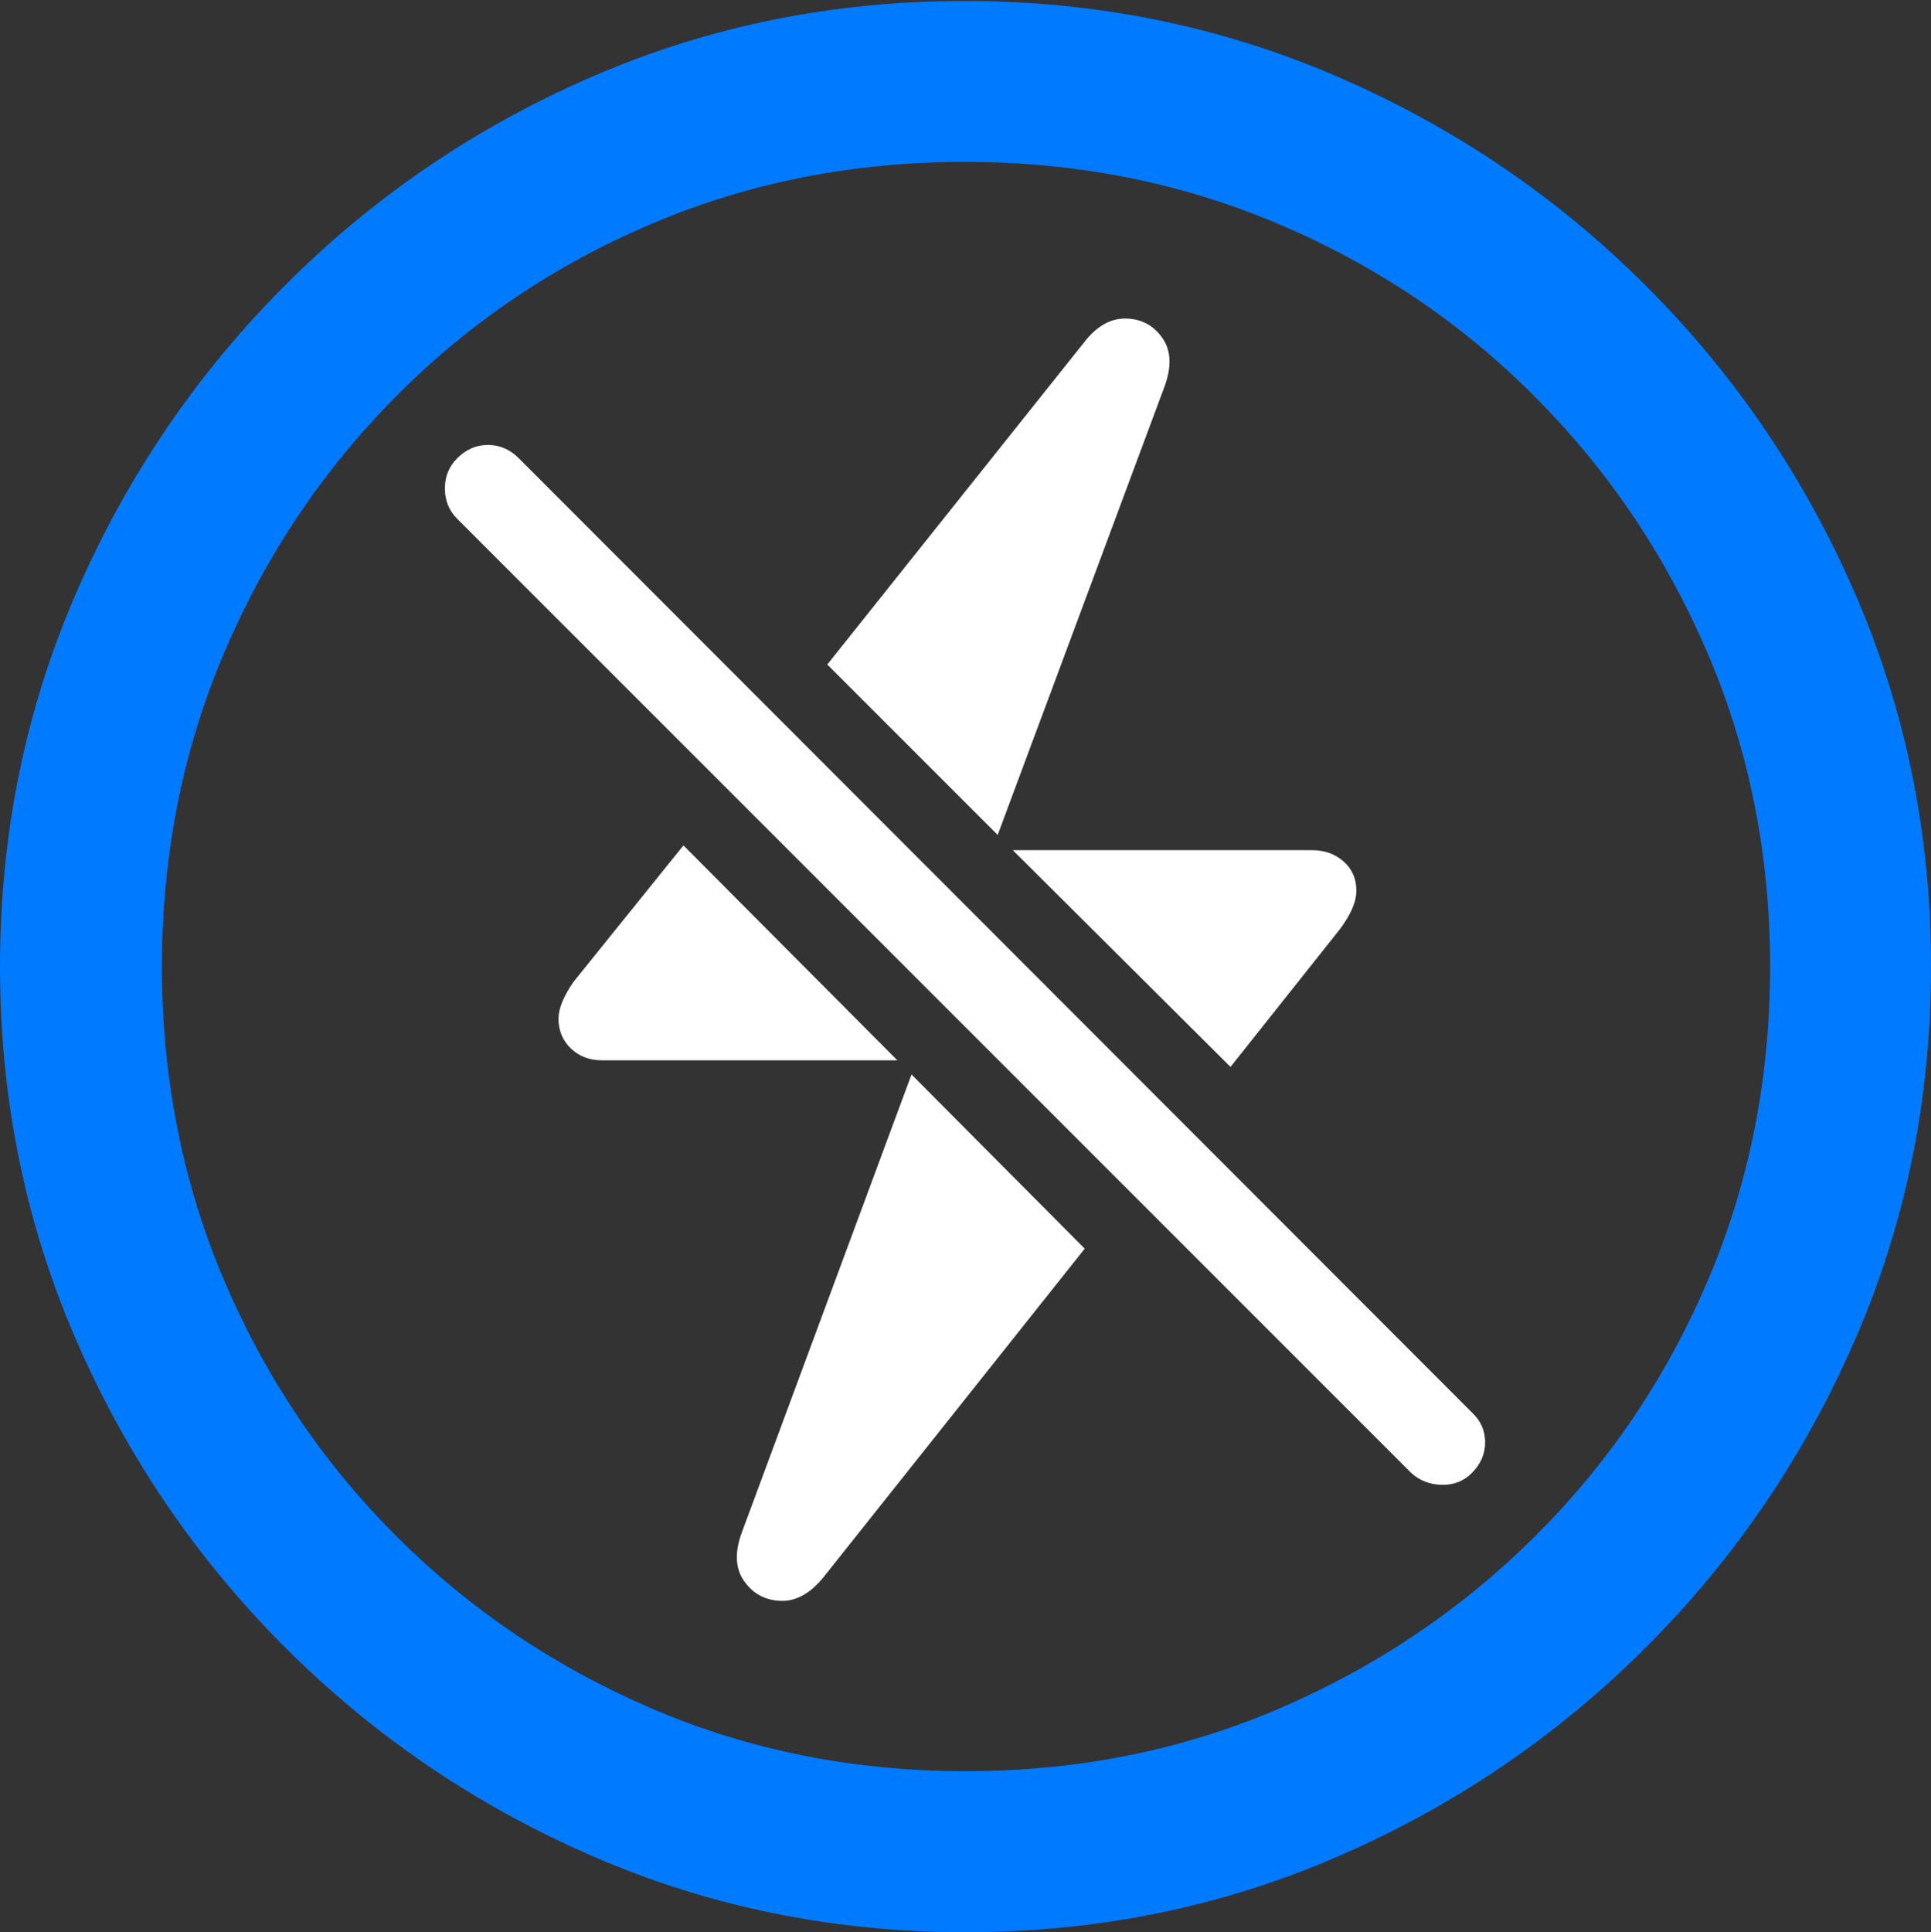 <?xml version="1.0" encoding="UTF-8"?>
<!--Generator: Apple Native CoreSVG 175.5-->
<!DOCTYPE svg
PUBLIC "-//W3C//DTD SVG 1.1//EN"
       "http://www.w3.org/Graphics/SVG/1.1/DTD/svg11.dtd">
<svg version="1.1" xmlns="http://www.w3.org/2000/svg" xmlns:xlink="http://www.w3.org/1999/xlink" width="19.922" height="19.932">
 <rect width="100%" height="100%" fill="#333333" stroke="none"/>
 <g>
  <rect height="19.932" opacity="0" width="19.922" x="0" y="0"/>
  <path d="M9.961 19.932Q12.002 19.932 13.804 19.15Q15.605 18.369 16.982 16.992Q18.359 15.615 19.141 13.813Q19.922 12.012 19.922 9.971Q19.922 7.93 19.141 6.128Q18.359 4.326 16.982 2.949Q15.605 1.572 13.799 0.791Q11.992 0.01 9.951 0.01Q7.91 0.01 6.108 0.791Q4.307 1.572 2.935 2.949Q1.562 4.326 0.781 6.128Q0 7.93 0 9.971Q0 12.012 0.781 13.813Q1.562 15.615 2.939 16.992Q4.316 18.369 6.118 19.15Q7.92 19.932 9.961 19.932ZM9.961 18.271Q8.232 18.271 6.729 17.627Q5.225 16.982 4.087 15.845Q2.949 14.707 2.31 13.203Q1.67 11.699 1.67 9.971Q1.67 8.242 2.31 6.738Q2.949 5.234 4.082 4.092Q5.215 2.949 6.719 2.31Q8.223 1.67 9.951 1.67Q11.68 1.67 13.188 2.31Q14.697 2.949 15.835 4.092Q16.973 5.234 17.617 6.738Q18.262 8.242 18.262 9.971Q18.262 11.699 17.622 13.203Q16.982 14.707 15.84 15.845Q14.697 16.982 13.193 17.627Q11.69 18.271 9.961 18.271Z" fill="#007aff"/>
  <path d="M12.012 3.994Q12.129 3.682 11.992 3.486Q11.855 3.291 11.616 3.286Q11.377 3.281 11.182 3.535L8.535 6.855L10.293 8.613ZM10.449 8.77L12.695 11.006L13.828 9.58Q13.994 9.355 13.994 9.189Q13.994 9.004 13.862 8.887Q13.73 8.77 13.535 8.77ZM9.258 10.938L7.051 8.721L5.918 10.127Q5.762 10.352 5.762 10.508Q5.762 10.693 5.889 10.815Q6.016 10.938 6.211 10.938ZM11.191 12.881L9.404 11.084L7.656 15.801Q7.539 16.113 7.676 16.309Q7.812 16.504 8.052 16.514Q8.291 16.523 8.496 16.27ZM14.56 15.195Q14.688 15.312 14.873 15.317Q15.059 15.322 15.185 15.195Q15.322 15.059 15.322 14.878Q15.322 14.697 15.185 14.57L5.352 4.727Q5.215 4.59 5.034 4.59Q4.854 4.59 4.717 4.727Q4.59 4.854 4.59 5.039Q4.59 5.225 4.717 5.352Z" fill="#ffffff"/>
 </g>
</svg>
